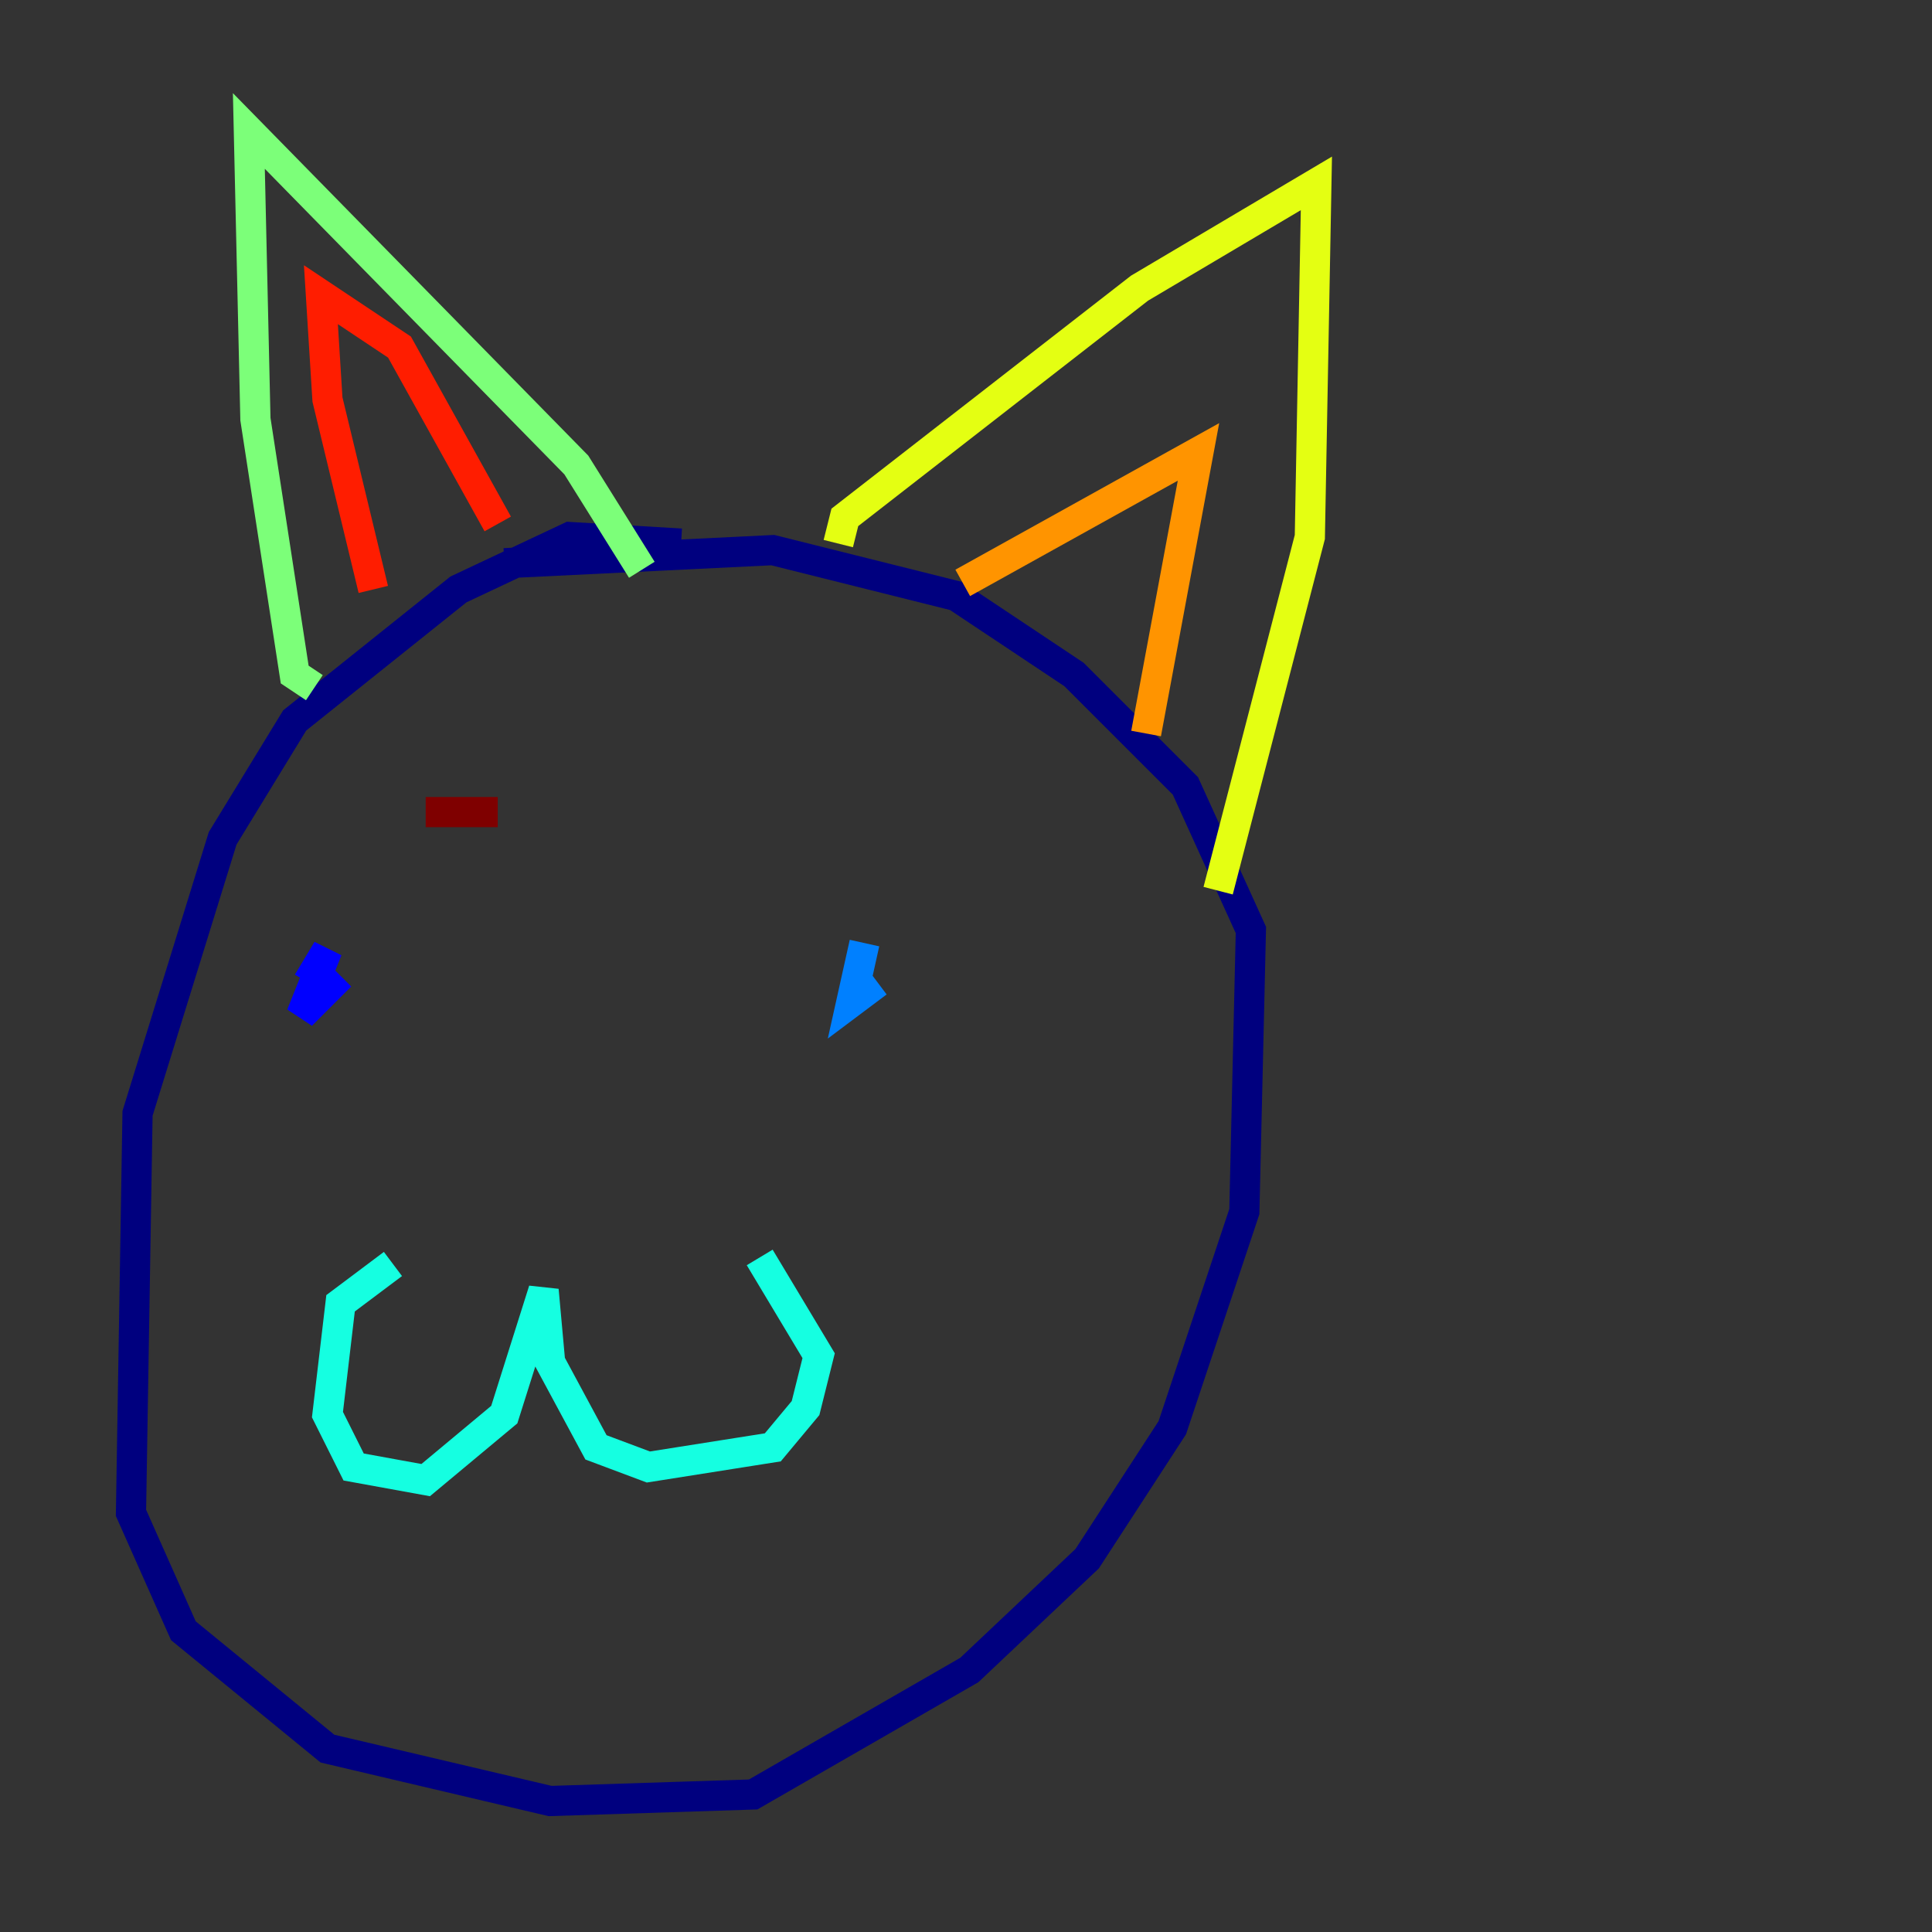 <?xml version="1.0" encoding="utf-8" ?>
<svg baseProfile="tiny" height="128" version="1.2" viewBox="0,0,128,128" width="128" xmlns="http://www.w3.org/2000/svg" xmlns:ev="http://www.w3.org/2001/xml-events" xmlns:xlink="http://www.w3.org/1999/xlink"><rect x="0" y="0" width="128" height="128" fill="#333333" stroke="none"/><defs /><polyline fill="none" points="45.125,36.014 37.749,35.58 30.373,39.051 19.525,47.729 14.752,55.539 9.112,73.763 8.678,100.231 12.149,108.041 21.695,115.851 36.447,119.322 49.898,118.888 64.217,110.644 72.027,103.268 77.668,94.59 82.441,80.271 82.875,61.614 78.536,52.068 71.159,44.691 63.349,39.485 51.2,36.447 33.41,37.315" stroke="#00007f" stroke-width="2" /><polyline fill="none" points="22.563,64.651 19.959,67.254 21.695,62.915 20.393,65.085" stroke="#0000ff" stroke-width="2" /><polyline fill="none" points="57.275,62.481 56.407,66.386 58.142,65.085" stroke="#0080ff" stroke-width="2" /><polyline fill="none" points="26.034,83.742 22.563,86.346 21.695,93.722 23.43,97.193 28.203,98.061 33.41,93.722 36.014,85.478 36.447,90.251 39.485,95.891 42.956,97.193 51.2,95.891 53.37,93.288 54.237,89.817 50.332,83.308" stroke="#15ffe1" stroke-width="2" /><polyline fill="none" points="20.827,45.559 19.525,44.691 16.922,27.77 16.488,8.678 38.183,30.807 42.522,37.749" stroke="#7cff79" stroke-width="2" /><polyline fill="none" points="55.539,36.014 55.973,34.278 75.498,19.091 87.214,12.149 86.78,35.58 80.705,59.01" stroke="#e4ff12" stroke-width="2" /><polyline fill="none" points="75.932,48.597 79.403,29.939 63.783,38.617" stroke="#ff9400" stroke-width="2" /><polyline fill="none" points="32.976,34.712 26.468,22.997 21.261,19.525 21.695,26.468 24.732,39.051" stroke="#ff1d00" stroke-width="2" /><polyline fill="none" points="32.976,53.803 28.203,53.803" stroke="#7f0000" stroke-width="2" /></svg>